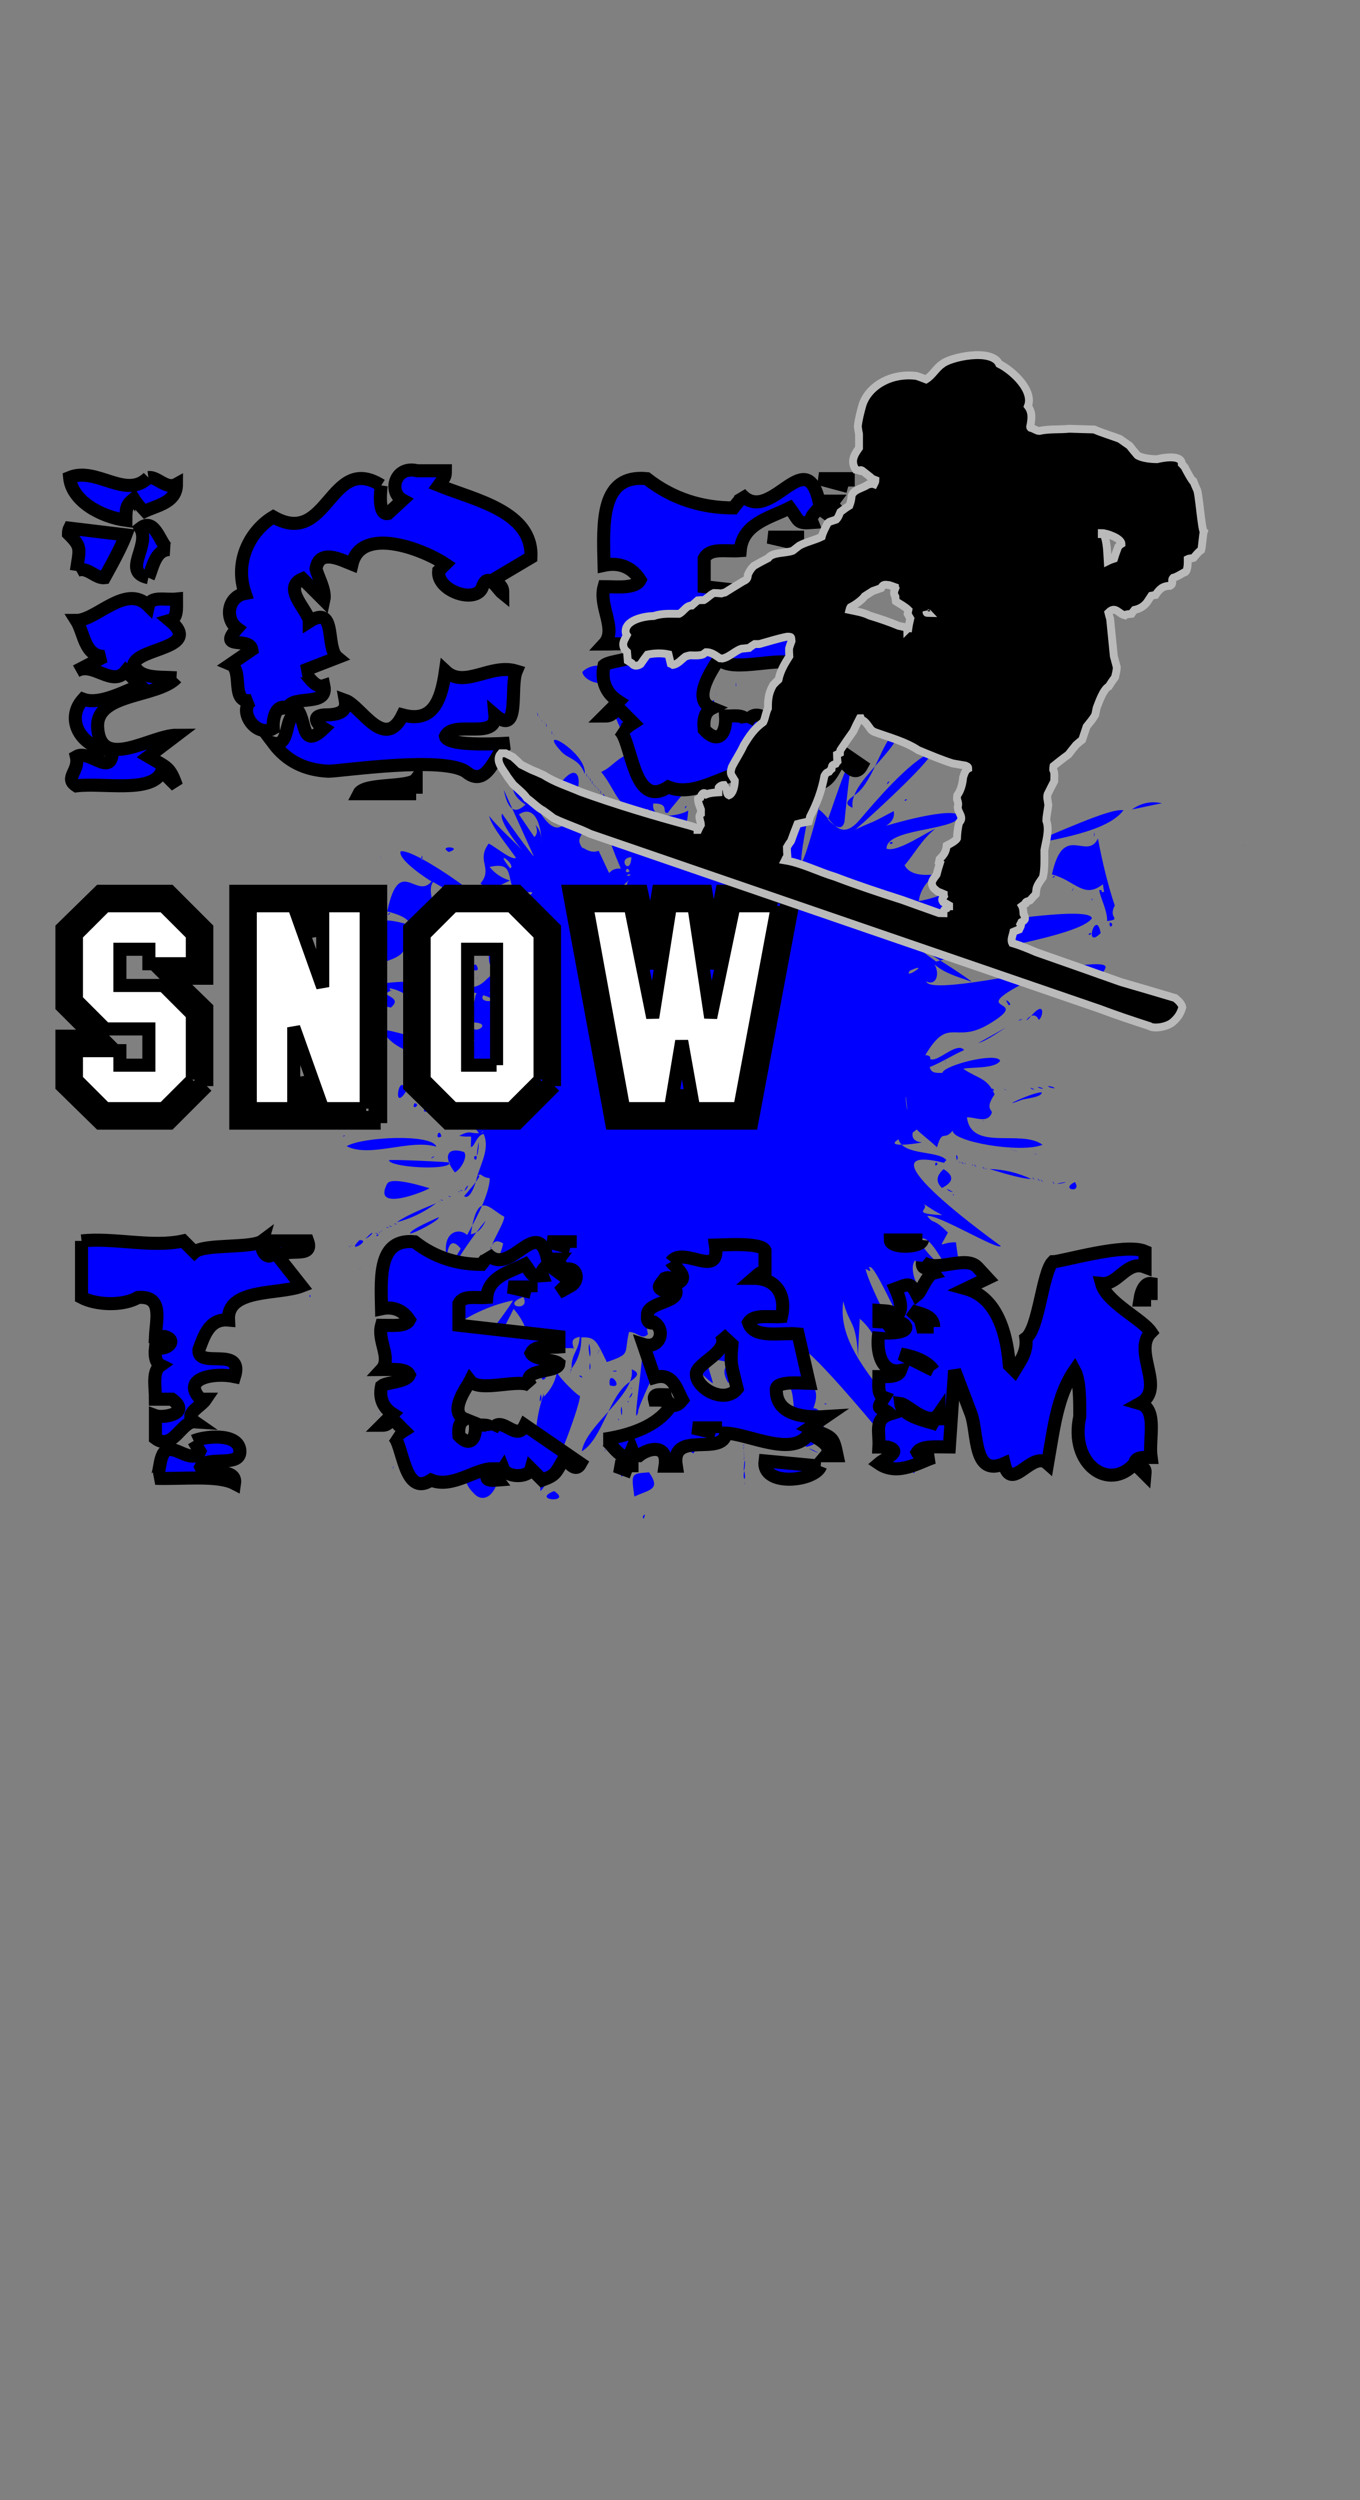 <svg xmlns="http://www.w3.org/2000/svg" width="173" height="318" x="0" y="0" id="svgcontent" viewBox="0 0 173 318" overflow="hidden"><rect x="0" y="0" width="173" height="318" fill="#808080" stroke="none"/><defs><path fill="#000000" stroke="#000000" d="M11.956,116.928Q45.506,116.128 79.029,117.025" id="svg_6"/><path fill="#000000" stroke="#000000" d="M24.43,171.767Q60.53,170.717 96.596,171.896" id="svg_5"/><path fill="#000000" stroke="#000000" d="M37.775,273.846Q92.175,273.396 146.588,273.9" id="svg_4"/><path id="svg_3" d="M-2164.351,2340.624A2234.535,2234.535 0 0 1 2304.72,2340.624A2234.535,2234.535 0 0 1 -2164.351,2340.624A2234.535,2234.535 0 0 1 2304.72,2340.624A2234.535,2234.535 0 0 1 -2164.351,2340.624" stroke="#000000" fill="#000000"/><path id="svg_2" d="M-2184.001,2302.074A2234.535,2234.535 0 0 1 2285.07,2302.074A2234.535,2234.535 0 0 1 -2184.001,2302.074A2234.535,2234.535 0 0 1 2285.07,2302.074A2234.535,2234.535 0 0 1 -2184.001,2302.074" stroke="#000000" fill="#000000"/><path id="svg_1" d="M-4713.364,4922.039A4755.55,4755.55 0 0 1 4797.735,4922.039A4755.55,4755.55 0 0 1 -4713.364,4922.039A4755.55,4755.55 0 0 1 4797.735,4922.039A4755.55,4755.55 0 0 1 -4713.364,4922.039" stroke="#000000" fill="#000000"/></defs><g mask="" style="pointer-events:all"><title style="pointer-events:inherit">Layer 1</title><g display="null" id="svg_27" transform="matrix(0.83 0 0 0.83 1.83 0)" fill-opacity="1"><path fill-rule="evenodd" clip-rule="evenodd" d="M45.291,198.423C45.186,198.604 45.261,198.55 45.242,198.84C45.36,198.58 45.499,198.713 45.291,198.423zM43,154.88C43.205,154.545 43.205,154.547 43,154.88M51.33,160.45C52.451,157.316 52.585,155.583 56.908,156.864C42.383,152.718 49.66,162.323 51.33,160.45M55.769,216.785C56.187,216.572 55.917,216.596 55.769,216.785M49.872,178.844C50.166,179.08 50.172,179.085 49.872,178.844M56.393,217.733C56.025,219.034 57.437,217.887 56.393,217.733M56.393,216.246C55.963,216.544 56.323,216.349 56.393,216.246M53.167,194.365C52.171,194.583 53.128,194.402 53.167,194.365M112.128,123.645C112.665,119.294 114.191,118.305 116.664,116.024C115.837,111.6 107.21,123.291 112.128,123.645M120.217,120.703C120.504,118.298 123.881,113.206 122.989,111.283C121.277,110.955 120.217,121.329 120.217,120.703M127.217,125.952C127.207,126.118 128.145,115.995 128.482,116.528C127.922,115.438 125.068,124.775 124.662,125.551C126.029,127.03 126.883,127.163 127.217,125.952M129.166,110.96C129.269,110.374 130.399,107.617 129.808,107.319C129.09,108.578 128.377,115.834 129.166,110.96M116.954,117.454C117.076,118.138 115.636,120.818 116.402,121.289C117.661,119.852 119.115,114.064 119.586,112.041C119.476,112.104 119.555,111.136 118.877,111.032C118.183,112.207 117.065,117.404 116.954,117.454M128.891,121.769C127.698,122.59 127.026,123.194 128.468,123.783C127.786,119.88 135.559,115.205 136.005,111.122C132.881,113.023 131.959,119.523 128.891,121.769M154.368,168.542C154.87,168.346 157.519,168.153 157.458,167.396C156.153,167.309 150.243,170.139 154.368,168.542M75.53,145.292C77.996,147.636 70.506,137.211 70.515,142.613C72.063,144.575 73.907,143.798 75.53,145.292M65.028,186.525C64.679,186.709 60.524,188.45 60.649,189.039C61.454,188.949 65.235,186.957 65.028,186.525M66.788,178.163C66.788,178.06 57.683,177.631 57.418,177.791C57.388,178.862 66.626,179.46 66.788,178.163M50.92,175.65C54.566,177.476 60.605,174.487 64.67,175.721C64.005,173.69 53.233,174.221 50.92,175.65M65.076,169.795C64.306,169.911 62.488,168.815 62.812,170.327C64.3,170.476 65.786,170.617 67.277,170.751C66.788,169.701 65.945,169.604 65.076,169.795M53.005,151.887C52.352,154.753 54.31,155.822 56.516,155.44C56.228,153.841 56.297,154.064 57.689,154.406C59.345,153.035 57.13,152.756 57.001,152.221C58.402,151.214 57.709,152.411 57.49,151.438C61.401,152.008 64.857,157.463 67.482,157.67C64.346,161.123 57.107,157.096 56.499,158.033C59.305,163.287 71.247,162.267 72.853,164.911C71.395,166.848 69.26,164.267 69.623,164.398C68.34,164.824 65.329,164.548 64.969,165.383C65.67,166.451 69.393,166.595 70.618,168.522C67.34,170.249 71.258,173.311 71.169,173.672C69.775,173.693 69.837,173.168 68.168,174.061C70.551,174.466 69.92,173.414 69.966,175.774C70.502,175.81 70.841,173.941 71.915,173.766C72.849,175.855 71.637,178.006 70.917,180.292C71.644,179.521 71.372,180.417 72.851,180.538C72.831,183.333 69.959,188.145 69.384,189.252C68.137,188.054 65.507,188.76 66.251,192.606C66.521,190.328 67.242,189.908 68.409,191.345C66.881,193.873 64.763,197.788 63.579,199.635C63.886,199.283 63.982,198.903 63.866,198.5C64.511,197.771 60.935,204.445 61.367,203.606C65.204,197.828 68.044,192.077 72.225,187.046C71.696,188.289 70.939,188.987 69.95,189.139C70.987,182.109 72.833,185.293 75.086,186.457C75.043,187.4 73.493,189.784 73.183,190.897C73.49,190.133 74.065,190.014 74.907,190.544C72.914,199.799 60.971,198.866 66.969,203.121C54.197,205.742 57,224.927 62.271,215.297C61.376,214.957 61.306,215.14 60.808,214.252C61.456,214.638 61.802,214.34 61.845,213.356C61.35,210.735 60.127,213.04 59.591,213.29C59.452,211.286 59.736,212.414 58.949,212.207C62.786,205.735 69.318,200.746 76.407,199.279C75.993,200.448 64.155,215.424 64.723,216.546C68.472,215.932 74.724,204.293 76.502,200.579C77.206,201.349 77.774,202.23 78.208,203.226C77.2,204.004 76.908,204.738 77.16,203.311C76.265,204.525 72.769,208.44 72.199,210.057C72.594,210.892 73.118,211.576 73.764,212.111C74.809,211.262 77.426,210.334 76.571,209.007C80.541,209.075 78.217,205.263 81.237,204.567C80.504,207.547 85.171,206.276 85.739,206.668C85.412,205.578 85.369,205.114 86.642,204.86C86.489,207.123 85.323,207.383 85.395,209.708C86.42,208.356 86.917,206.766 86.883,204.944C89.098,204.853 89.206,205.521 90.799,208.726C94.611,207.397 93.369,207.537 94.201,204.108C95.556,204.129 96.161,205.42 97.104,204.454C96.496,202.343 98.069,201.555 99.299,200.101C102.377,203.695 103.008,209.267 107.049,211.982C107.098,211.806 105.8,207.805 105.902,208.058C113.286,209.474 106.999,207.866 109.396,211.902C111.783,210.179 113.861,206.105 114.377,211.954C122.134,209.514 117.461,217.158 121.361,221.716C125.426,220.998 124.031,215.478 122.438,215.822C124.321,211.159 119.37,211.563 120.197,208.71C120.574,209.582 121.116,210.311 121.821,210.89C121.679,211.399 120.032,206.225 119.972,206.089C123.145,207.263 137.78,225.846 137.916,225.804C139.793,216.523 125.604,209.516 127.033,199.4C127.978,203.273 129.02,202.103 129.305,208.123C129.275,206.661 129.547,202.901 129.561,202.085C133.917,205.601 138.055,220.356 142.23,221.42C143.666,219.814 131.665,199.473 130.447,194.485C130.725,194.466 131.56,195.335 130.938,194.109C130.935,194.105 131.175,194.24 131.183,194.166C132.782,194.548 140.737,216.075 143.544,210.505C142.561,205.111 137.488,201.747 134.997,196.965C142.387,194.77 148.499,217.365 155.119,220.095C154.442,217.167 135.006,197.679 137.994,193.181C139.552,193.894 141.478,194.273 143.366,195.439C142.758,194.597 138.904,191.537 138.785,189.857C140.912,188.752 143.987,197.834 145.949,198.212C145.424,198.83 144.268,190.25 144.304,190.373C141.836,190.298 141.544,191.802 143.075,188.882C140.724,186.505 140.933,187.74 139.902,186.324C141.637,186.101 150.75,191.652 151.186,190.945C151.103,190.846 128.354,174.699 142.503,178.192C142.578,178.006 142.697,177.866 142.856,177.786C141.601,176.258 136.185,177.118 135.51,174.591C132.834,176.169 139.997,174.989 138.987,175.048C137.936,174.91 137.502,174.405 137.689,173.533C137.899,173.4 138.101,173.247 138.293,173.074C138.901,173.747 140.25,174.701 141.4,175.814C142.233,172.894 142.46,174.949 143.815,173.241C143.621,174.917 154.119,176.785 157.586,175.43C154.242,172.983 146.657,176.515 145.985,171.212C147.284,171.17 149.114,172.214 149.771,170.594C150.016,170.076 148.621,169.994 150.228,167.713C149.087,165.103 147.729,165.357 145.429,163.784C146.62,163.479 150.254,163.83 151.083,162.557C150.592,161.193 142.503,163.205 142.208,164.414C141.342,164.414 140.553,164.517 140.273,163.53C141.926,162.872 143.826,161.681 145.558,160.905C144.402,159.536 141.451,162.94 140.333,162.276C140.479,161.938 140.235,161.739 139.606,161.681C143.27,155.534 144.04,160.126 149.395,156.915C156.198,152.827 146.34,155.255 153.801,151.141C156.683,149.566 166.104,151.448 167.2,148.37C168.479,145.615 140.391,153.129 139.754,150.382C141.106,151.136 141.949,149.446 141.022,147.786C142.56,149.181 144.83,149.748 146.466,150.367C148.725,151.46 132.415,140.945 141.278,147.362C145.141,146.124 163.469,143.515 165.149,140.693C164.358,138.233 139.361,143.36 134.1,142.521C134.223,142.157 135.432,141.548 133.975,141.738C136.331,140.955 158.518,138.65 155.446,133.92C149.945,132.607 144.234,137.173 138.602,138.081C139.939,128.389 164.909,130.8 169.982,124.165C165.801,123.438 139.632,138.793 136.431,132.593C137.832,131.013 139.025,128.673 141.109,127.03C139.965,127.402 135.345,130.682 133.662,130.056C133.613,126.932 143.664,127.377 144.95,125.157C144.298,123.281 133.08,126.669 133.581,126.564C134.559,125.93 134.951,125.173 134.76,124.296C130.592,126.526 132.671,125.389 128.826,127.14C127.63,128.382 141.069,116.314 140.543,115.268C137.103,116.743 131.93,122.824 129.538,125.647C125.704,130.08 124.782,123.213 121.895,123.718C117.678,145.334 125.198,117.669 124.156,119.331C122.103,120.168 119.853,127.18 117.664,126.884C117.681,127.18 119.731,122.829 119.74,122.81C118.13,123.2 118.045,125.48 116.656,125.74C119.363,118.401 107.404,128.53 115.08,127.011C112.915,127.867 109.157,129.684 107.894,125.661C108.763,125.372 108.604,118.093 106.73,116.197C103.287,117.114 106.724,122.484 106.858,122.906C106.432,125.255 105.035,128.648 103.117,128.399C103.177,127.014 104.367,127.461 102.791,127.796C102.946,126.287 103.111,126.087 103.282,124.184C102.566,124.803 97.502,126.076 97.912,123.132C100.615,123.054 99.051,124.695 100.149,124.564C101.294,122.813 105.061,119.329 104.651,117.147C106.438,113.607 88.429,119.385 97.207,109.774C97.379,107.465 93.548,102.678 90.693,105.992C91.592,108.86 93.121,112.331 94.679,115.43C92.376,115.976 91.814,117.428 89.93,118.304C92.296,121.055 92.785,125.326 97.099,123.973C97.525,124.84 97.43,125.717 96.809,126.603C94.962,126.796 94.724,125.011 93.702,124.95C94.333,125.515 94.736,126.212 94.905,127.042C94.045,126.861 93.525,127.152 93.343,127.918C92.116,127.381 89.307,122.288 88.288,122.883C88.328,124.951 90.355,125.895 91.627,127.283C90.147,127.283 92.863,132.63 92.917,133.114C92.186,133.041 91.609,133.259 91.178,133.768C91.232,134.072 89.906,131.104 89.545,130.378C88.131,130.922 87.08,129.656 87.077,129.986C85.837,128.28 87.321,128.329 87.341,126.135C87.486,126.294 84.524,124.754 83.646,124.16C82.985,125.11 84.304,125.403 84.126,126.414C81.286,128.873 78.616,119.001 76.415,119.428C76.071,120.981 76.711,122.266 78.332,123.282C76.708,124.866 75.601,124.111 75.009,121.022C74.983,121.054 79.496,130.935 79.594,131.186C79.444,131.259 75.121,125.27 74.754,124.683C74.126,125.684 77.24,129.601 77.782,130.241C76.419,128.758 74.275,126.943 72.772,125.053C73.092,126.683 75.958,130.051 76.87,131.461C76.239,131.923 73.485,129.574 72.686,129.274C70.719,131.974 73.416,133.015 71.433,135.38C72.908,136.742 74.629,135.516 75.955,134.932C74.702,134.567 73.661,133.875 72.834,132.853C76.955,131.918 75.138,134.932 77.02,137.103C77.478,135.94 76.815,136.499 77.835,137.851C82.485,135.451 75.016,137.547 74.961,137.561C76.187,137.373 77.148,137.72 77.838,138.603C77.786,138.578 76.461,138.517 76.438,138.503C77.782,139.844 77.929,139.373 78.327,139.549C79.781,141.707 74.56,148.3 73.141,149.376C71.597,150.667 71.452,151.65 67.607,151.281C67.957,151.441 68.249,151.397 68.479,151.143C67.425,150.67 65.054,151.213 64.159,150.668C64.503,150.684 64.191,151.383 64.239,151.704C65.045,152.337 68.727,151.587 70.879,152.212C70.393,152.529 70.807,154.226 69.675,153.98C70.033,152.602 67.825,153.445 69.976,152.813C67.78,149.657 54.852,149.943 53.005,151.887M71.56,173.611C72.006,173.002 71.821,173.546 71.56,173.611M139.297,184.458C141.842,186.085 141.029,185.524 142.205,186.218C136.997,185.926 140.516,185.377 139.297,184.458M139.354,162.363C139.36,162.523 139.28,162.618 139.354,162.363M137.25,148.738C140.678,147.233 136.091,150.307 137.25,148.738M136.63,168.062C136.438,168.078 137.198,172.633 136.63,168.062M119.687,209.645C119.896,214.678 119.38,209.69 119.687,209.645M107.217,195.844C107.11,195.797 106.872,195.542 107.217,195.844M95.063,127.626C95.298,129.311 93.745,129.346 95.063,127.626M94.565,131.351C94.429,134.415 92.254,131.475 94.565,131.351M94.264,133.571C93.179,134.028 94.006,132.398 94.264,133.571M93.83,134.159C94.366,133.688 94.779,134.34 93.83,134.159M92.691,129.269C91.418,127.262 93.793,128.314 92.691,129.269M91.108,136.682C92.477,135.216 90.98,138.163 94.377,134.654C93.838,135.16 93.742,135.68 94.087,136.22C94.203,135.997 94.351,135.875 94.536,135.858C92.694,139.455 91.716,136.506 91.108,136.682M78.462,123.474C78.462,123.479 78.462,123.497 78.462,123.474M77.331,124.803C79.82,123.141 80.874,126.763 80.759,129.313C80.845,128.076 80.544,127.101 79.861,126.397C80.211,127.22 80.154,127.846 79.693,128.279C78.905,127.119 78.118,125.963 77.331,124.803M75.972,133.055C73.27,129.698 77.078,132.678 75.972,133.055M70.324,162.358C70.282,162.349 73.435,160.711 70.324,162.358M71.094,162.469C72.287,162.234 72.767,162.654 71.094,162.469M73.923,152.791C74.003,152.761 74.125,153.099 73.923,152.791M74.971,153.675C74.152,153.106 75.002,153.328 74.971,153.675M76.383,151.629C76.317,151.024 76.835,151.729 76.383,151.629M76.448,151.2C76.499,151.2 76.476,151.232 76.448,151.2M78.008,198.749C79.225,201.18 74.327,200.113 78.008,198.749M73.21,150.984C74.116,149.202 76.664,147.768 77.149,150.496C75.982,150.618 72.898,151.554 73.21,150.984M72.608,152.233C77.38,150.262 73.179,151.781 72.608,152.233M71.878,152.506C75.278,153.534 70.864,153.889 71.878,152.506M70.714,154.06C70.668,154.167 70.595,154.215 70.714,154.06M70.248,156.673C73.847,156.76 69.614,159.132 70.248,156.673M67.587,158.671C68.482,159.116 68.499,156.448 70.535,159.576C68.615,159.482 69.005,160.938 69.95,162.272C69.558,162.154 61.526,160.349 67.587,158.671M58.087,224.674C58.022,224.833 58.035,224.806 58.035,225.087C58.101,224.935 58.087,224.953 58.087,224.674zM50.315,174.157C50.946,174.057 50.574,173.866 50.315,174.157M55.854,206.101C55.778,206.286 55.795,206.445 55.845,206.778C55.917,206.586 55.897,206.431 55.854,206.101zM56.102,207.667C56.167,207.498 56.164,207.43 56.132,207.122C56.07,207.289 56.07,207.36 56.102,207.667zM56.317,208.299C56.383,208.14 56.37,208.164 56.37,207.88C56.3,208.041 56.317,208.016 56.317,208.299zM56.995,210.318C56.942,210.426 56.908,210.906 56.995,210.318M52.304,171.053C51.841,168.505 50.483,172.722 52.304,171.053M59.189,219.721C59.615,219.505 59.337,219.535 59.189,219.721M59.36,219.282C59.467,219.053 59.401,218.779 59.36,219.282M55.46,189.437C56.147,189.289 55.613,188.903 55.46,189.437M62.974,223.396C64.851,222.522 62.624,222.002 61.1,223.518C61.549,226.296 62.293,223.636 62.974,223.396M62.259,226.378C62.372,226.149 62.299,225.879 62.259,226.378M63.469,225.051C59.603,226.055 66.622,226.871 63.469,225.051M62.442,225.258C62.546,225.033 62.471,224.764 62.442,225.258M62.122,218.031C61.566,218.129 61.773,218.457 62.122,218.031M60.663,206.588C60.768,206.337 60.693,206.119 60.663,206.588M63.631,182.078C63.35,182.037 57.791,180.172 57.13,181.396C54.734,185.921 63.105,182.491 63.631,182.078M62.768,216.148C63.182,215.925 62.898,215.965 62.768,216.148M63.04,214.877C62.349,215.325 62.719,215.63 63.04,214.877M58.336,185.197C57.371,184.997 58.825,185.302 58.336,185.197M64.666,219.939C65.187,220.862 65.003,220.534 64.666,219.939M53.21,140.212C51.71,138.923 52.932,140.51 53.21,140.212M66.851,224.752C66.411,224.855 66.661,225.548 66.851,224.752M56.036,147.596C61.419,146.108 59.258,144.908 59.876,142.749C60.973,142.594 63.883,142.798 64.491,142.742C59.319,141.809 52.103,137.553 56.036,147.596M66.959,222.435C66.817,222.871 67.164,222.639 66.959,222.435M59.992,167.305C59.083,163.762 57.82,170.657 59.992,167.305M68.846,224.611C68.249,224.871 68.484,225.312 68.846,224.611M64.173,198.167C64.279,197.938 64.202,197.67 64.173,198.167M72.132,222.984C70.632,223.3 67.416,225.865 70.328,228.758C73.057,231.902 76.289,224.7 72.132,222.984M65.363,195.221C65.227,194.358 67.772,192.975 64.401,193.664C64.352,196.325 64.375,196.132 65.363,195.221M61.33,169.049C60.7,170.301 62.465,169.279 61.33,169.049M57.226,140.196C57.837,140.052 57.483,139.652 57.226,140.196M62.554,140.979C62.568,142.695 61.398,144.031 64.946,141.162C64.999,141.557 65.062,141.949 65.132,142.341C64.399,142.49 65.129,141.961 64.385,142.087C64.842,143.571 64.99,148.649 66.674,149.043C67.347,147.972 67.378,148.213 68.293,147.358C67.807,145.322 62.413,137.521 64.169,135.155C67.807,137.225 71.383,139.422 74.899,141.752C75.349,139.718 61.184,129.813 59.187,130.474C58.767,131.82 63.712,134.987 63.933,135.064C61.607,137.969 58.978,130.924 57.142,139.668C61.833,140.882 58.914,141.621 62.554,140.979M56.164,131.229C56.088,131.372 56.073,131.791 56.164,131.229M65.991,193.197C66.616,192.48 66.079,192.508 65.991,193.197M64.395,177.193C63.764,177.304 63.738,177.789 64.395,177.193M61.634,162.78C62.128,165.685 63.939,160.671 61.634,162.78M61.33,157.846C60.953,158.01 60.739,158.103 61.33,157.846M68.278,194.212C67.993,194.382 67.769,194.52 68.278,194.212M65.446,174.139C65.079,172.563 64.298,174.907 65.446,174.139M69.689,197.162C69.868,198.05 71.898,193.127 69.689,197.162M68.904,176.528C66.131,175.643 65.757,177.444 67.505,179.657C68.476,179.183 69.535,177.167 68.904,176.528M71.108,194.168C70.745,193.087 68.598,193.704 70.189,195.844C72.205,194.832 73.057,193.486 72.743,191.807C62.943,202.382 72.39,193.364 71.108,194.168M66.167,167.511C66.556,166.682 65.914,168.878 66.167,167.511M61.975,145.555C62.375,146.146 62.494,146.321 61.975,145.555M62.914,146.984C62.534,145.334 61.512,147.842 62.914,146.984M60.038,132.591C60.29,133.102 60.026,132.567 60.038,132.591M63.049,148.576C62.465,148.972 63.148,149.289 63.049,148.576M64.917,160.342L64.952,160.602C65.068,160.373 65.125,160.46 64.917,160.342zM62.623,143.667C61.472,143.501 63.556,144.95 62.623,143.667M64.599,148.661C63.926,144.737 61.929,151.413 64.599,148.661M71.065,196.878C71.864,196.721 70.922,195.945 71.065,196.878M68.91,183.279C69.875,184.069 70.796,181.061 70.919,180.295C72.361,179.343 68.87,183.41 68.91,183.279M69.183,182.008C68.533,183.525 70.218,180.768 69.183,182.008M63.449,143.632C63.221,143.443 63.116,143.895 63.449,143.632M69.396,171.435C67.184,172.183 68.543,171.893 69.396,171.435M62.406,131.834C62.731,131.404 62.285,130.574 62.406,131.834M74.235,207.16C76.286,207.062 73.897,204.914 74.235,207.16M75.281,205.589C74.852,203.358 73.415,207.315 75.281,205.589M69.717,175.686C69.654,175.808 69.623,176.251 69.717,175.686M70.436,177.296C70.688,178.553 71.25,176.567 70.436,177.296M72.932,191.495C73.196,191.134 73.025,190.732 72.932,191.495M71.143,174.99C70.473,178.939 71.31,176.229 71.143,174.99M68.728,162.795C69.092,162.745 68.374,163.268 68.728,162.795M77.311,211.654C77.285,212.154 77.255,212.714 77.311,211.654M65.882,138.808C66.457,138.269 65.8,138.384 65.882,138.808M68.527,147.308C69.329,148.148 69.078,145.951 68.527,147.308M79.922,216.922C79.87,217.032 79.833,217.498 79.922,216.922M82.713,228.495C79.033,229.942 85.656,230.394 82.713,228.495M66.581,130.565C69.021,129.759 64.699,129.48 66.581,130.565M70.126,151.436C70.172,151.514 69.336,149.967 70.126,151.436M80.524,214.77C80.861,214.484 80.825,214.275 80.703,213.651C80.551,213.954 80.501,214.326 80.524,214.77zM70.728,147.801C68.58,148.232 71.986,149.615 70.728,147.801M70.969,150.046C70.873,149.306 70.899,149.943 70.969,150.046M80.728,210.81C80.95,212.608 82.412,209.715 80.728,210.81M81.546,206.994C80.785,208.061 81.74,206.415 81.546,206.994M72.721,146.171C72.542,151.72 76.647,142.68 72.721,146.171M72.6,137.961C70.989,137.136 72.06,138.541 72.6,137.961M85.158,210.435C85.27,210.21 85.195,209.936 85.158,210.435M86.658,213.903C86.434,213.968 83.733,211.401 83.148,210.309C82.873,211.746 82.203,212.991 81.135,214.039C81.112,213.849 81.112,213.656 81.141,213.466C78.84,220.675 80.483,223.008 80.632,228.507C82.901,226.146 86.979,214.369 86.658,213.903M85.238,210.147C85.494,209.793 85.336,209.39 85.238,210.147M86.368,212.078C86.576,211.738 86.576,211.743 86.368,212.078M73.273,128.775C73.52,129.288 73.259,128.751 73.273,128.775M87.051,211.122C86.837,210.539 86.15,210.839 87.051,211.122M73.427,129.014C73.676,129.539 73.415,128.985 73.427,129.014M88.158,209.952C88.329,209.645 88.317,209.401 88.224,208.858C88.116,209.12 88.129,209.596 88.158,209.952zM90.549,222.018C90.48,222.171 90.496,222.149 90.496,222.428C90.561,222.271 90.549,222.292 90.549,222.018zM88.192,207.918C88.388,207.449 88.249,206.624 88.113,205.909C87.905,206.375 88.05,207.188 88.192,207.918zM89.573,206.958C90.049,205.96 88.905,208.7 89.573,206.958M91.838,219.721C92.237,222.176 93.642,217.813 91.838,219.721M91.249,212.285C93.775,213.073 90.856,209.416 91.249,212.285M92.538,217.416L92.581,217.679C92.688,217.44 92.741,217.536 92.538,217.416zM92.313,210.037C90.935,210.051 92.359,210.36 92.313,210.037M97.269,225.619C94.551,225.833 94.508,225.675 95.02,229.326C97.485,228.217 99.079,228.264 97.269,225.619M93.066,215.551C92.898,215.9 92.935,216.327 93.05,216.906C93.189,216.577 93.147,216.038 93.066,215.551zM96.641,232.097C96.076,232.213 96.392,233.374 96.641,232.097M94.039,214.945C94.142,214.707 94.207,214.805 94,214.686L94.039,214.945zM94.579,213.889C95.199,212.398 93.554,215.114 94.579,213.889M93.986,210.902C93.977,210.906 93.347,211.178 93.986,210.902M94.415,212.841C94.934,212.494 94.531,212.609 94.415,212.841M82.276,122.185C79.922,124.815 82.89,122.252 81.5,123.966C87.587,126.862 88.4,111.677 82.276,122.185M97.03,220.405C97.354,220.335 97.229,220.532 97.337,220.073C96.98,220.262 97.142,220.038 97.03,220.405zM99.668,213.916C96.987,214.805 101.049,215.916 99.668,213.916M98.504,209.565C98.802,209.8 98.805,209.802 98.504,209.565M85.627,123.929C87.005,124.416 86.17,122.443 85.627,123.929M103.73,215.646C103.696,215.872 103.895,216.734 103.73,215.646M104.682,217.201C104.483,217.532 104.48,217.538 104.682,217.201M90.899,104.202C93.265,102.549 89.049,100.891 87.039,102.973C87.234,104.284 90.039,105.332 90.899,104.202M106.655,209.502C106.605,209.612 106.576,210.084 106.655,209.502M113.027,219.796C115.31,221.976 113.489,217.049 113.027,219.796M111.858,222.135C111.762,222.201 111.52,222.593 111.858,222.135M111.867,221.718C111.748,221.817 111.765,221.803 111.64,222.042C111.768,221.948 111.742,221.957 111.867,221.718zM111.751,220.956C111.728,221.542 111.751,220.923 111.751,220.956M111.881,222.435C111.768,222.506 111.546,222.872 111.881,222.435M111.646,220.905C111.768,220.804 111.751,220.823 111.881,220.584C111.751,220.682 111.771,220.665 111.646,220.905zM111.876,225.417C111.507,226.609 112.217,227.38 111.876,225.417M111.887,221.301C111.76,221.395 111.782,221.383 111.652,221.629C111.782,221.524 111.762,221.54 111.887,221.301zM111.801,227.515C111.999,227.377 112.043,227.117 111.801,227.515M111.962,227.023C111.867,227.085 111.623,227.464 111.962,227.023M111.771,225.373C112.112,225.042 111.939,222.053 111.771,225.373M111.481,210.599C111.452,211.202 111.481,210.557 111.481,210.599M111.447,214.421C111.652,214.273 111.691,214.027 111.447,214.421M111.421,214.127C111.543,214.024 111.53,214.039 111.655,213.801C111.53,213.902 111.549,213.889 111.421,214.127zM111.424,212.991C111.552,212.892 111.533,212.908 111.662,212.664C111.533,212.763 111.552,212.747 111.424,212.991zM111.742,220.239C111.765,220.74 111.682,214.753 111.662,214.517C110.807,215.166 111.523,219.801 111.742,220.239M111.612,210.942C111.485,211.035 111.504,211.024 111.377,211.263C111.507,211.166 111.487,211.179 111.612,210.942zM111.742,223.225C111.939,223.099 111.995,222.825 111.742,223.225M111.957,223.324C111.831,223.42 111.855,223.404 111.725,223.647C111.853,223.552 111.835,223.559 111.957,223.324zM111.447,212.573C111.632,212.439 111.696,212.153 111.447,212.573M111.597,211.359C111.493,211.427 111.268,211.802 111.597,211.359M111.54,211.903C111.487,212.027 111.675,212.526 111.54,211.903M111.719,222.93C111.924,222.771 111.953,222.544 111.719,222.93M55.761,189.107C55.593,188.975 55.619,188.999 55.301,188.938C55.465,189.07 55.448,189.048 55.761,189.107zM52.88,190.044C50.589,192.347 54.928,189.969 52.88,190.044M53.789,189.848C55.028,189.24 55.405,188.12 53.789,189.848M51.835,190.933C51.719,190.83 51.194,190.696 51.835,190.933M56.965,188.202C56.331,188.476 56.995,188.188 56.965,188.202M69.041,182.17C68.362,182.414 69.081,182.159 69.041,182.17M68.285,182.36C68.447,182.487 68.427,182.468 68.742,182.522C68.575,182.395 68.598,182.411 68.285,182.36zM67.978,182.543C68.209,182.744 68.549,182.686 67.978,182.543M55.761,188.757C55.973,188.959 56.317,188.912 55.761,188.757M51.23,190.954C51.466,191.16 51.776,191.097 51.23,190.954M56.661,188.387C56.013,188.636 56.703,188.369 56.661,188.387M56.056,188.58C56.323,188.783 56.581,188.711 56.056,188.58M56.959,188.035C57.124,188.16 57.104,188.131 57.418,188.186C57.256,188.075 57.275,188.089 56.959,188.035zM58.171,187.48C58.339,187.604 58.313,187.586 58.628,187.647C58.462,187.517 58.492,187.536 58.171,187.48zM57.411,187.845C57.586,187.97 57.556,187.951 57.874,188.008C57.704,187.879 57.728,187.902 57.411,187.845zM67.231,183.082C66.582,183.344 67.257,183.073 67.231,183.082M64.666,184.365C63.949,184.693 60.25,186.083 58.624,187.292C60.791,186.737 62.807,185.764 64.666,184.365M58.171,187.651C57.536,187.913 58.194,187.641 58.171,187.651M66.47,183.274C66.635,183.399 66.613,183.384 66.93,183.433C66.765,183.309 66.788,183.331 66.47,183.274zM65.267,184.174C65.145,184.064 64.633,183.935 65.267,184.174M65.261,183.825C65.429,183.943 65.403,183.935 65.717,183.996C65.551,183.863 65.581,183.884 65.261,183.825zM67.828,182.721C67.109,183.028 67.059,183.052 67.828,182.721M149.014,179.245C148.916,178.912 148.627,178.761 149.014,179.245M145.461,178.428C145.384,178.217 145.395,178.246 145.164,178C145.236,178.208 145.23,178.178 145.461,178.428zM145.004,178.288C144.909,177.986 144.596,177.791 145.004,178.288M163.511,182.292C164.139,182.458 163.492,182.289 163.511,182.292M145.798,178.478C145.702,178.14 145.429,178.004 145.798,178.478M147.408,178.86C147.335,178.651 147.343,178.677 147.112,178.431C147.184,178.642 147.173,178.605 147.408,178.86zM146.014,178.422C146.75,178.651 146.812,178.668 146.014,178.422M146.942,178.717C146.84,178.372 146.568,178.246 146.942,178.717M156.324,180.808C156.245,180.602 156.262,180.63 156.031,180.375C156.107,180.586 156.088,180.557 156.324,180.808zM158.022,181.052C158.669,181.26 157.965,181.035 158.022,181.052M157.676,181.003C158.321,181.188 157.644,180.993 157.676,181.003M149.438,179.139C150.188,179.333 153.929,180.602 155.852,180.675C153.799,179.711 151.659,179.2 149.438,179.139M156.833,180.569C156.906,180.784 156.9,180.752 157.126,181.005C157.053,180.787 157.062,180.824 156.833,180.569zM158.359,181.096C159.019,181.328 158.318,181.08 158.359,181.096M163.168,182.241C163.844,182.477 163.137,182.231 163.168,182.241M157.293,180.723C157.372,180.918 157.366,180.895 157.594,181.143C157.522,180.932 157.53,180.974 157.293,180.723zM156.411,180.667C157.073,180.881 156.379,180.656 156.411,180.667M159.118,181.045C159.189,181.261 159.181,181.221 159.408,181.483C159.34,181.263 159.34,181.295 159.118,181.045zM148.681,179.195C148.595,178.987 148.612,179.012 148.384,178.757C148.459,178.975 148.442,178.942 148.681,179.195zM158.695,181.146C159.329,181.331 158.663,181.136 158.695,181.146M162.535,181.134C160.14,182.309 163.709,182.936 162.535,181.134M159.835,181.378C160.265,181.53 162.502,180.777 159.835,181.378M82.682,112.437C82.629,112.61 82.688,113.192 82.682,112.437M82.384,112.012C82.335,112.23 82.342,112.195 82.398,112.561C82.438,112.336 82.438,112.366 82.384,112.012zM83.906,115.26C84.914,116.296 86.666,116.364 87.407,118.616C87.832,115.351 79.674,110.733 83.906,115.26M88.261,119.749C88.311,119.521 88.3,119.556 88.248,119.196C88.192,119.413 88.201,119.386 88.261,119.749zM87.712,119.041C87.758,118.818 87.755,118.856 87.702,118.495C87.653,118.715 87.656,118.675 87.712,119.041zM81.535,110.882C81.486,111.101 81.495,111.066 81.549,111.427C81.599,111.209 81.592,111.234 81.535,110.882zM88.559,120.171C88.615,119.951 88.595,119.986 88.539,119.627C88.496,119.84 88.504,119.817 88.559,120.171zM87.961,119.311C88.044,119.008 87.891,118.649 87.961,119.311M88.803,120.44C88.896,120.121 88.743,119.791 88.803,120.44M91.189,123.34C91.276,122.656 88.879,119.899 91.189,123.34M79.943,108.953C79.907,109.096 79.959,109.732 79.943,108.953M91.475,123.218C92.466,124.407 93.001,124.641 91.475,123.218M92.866,125.049C92.805,125.232 92.881,125.753 92.866,125.049M80.997,110.73C80.838,110.4 80.373,109.875 80.997,110.73M81.294,110.611C81.239,110.784 81.294,111.356 81.294,110.611M80.495,109.643C80.438,109.823 80.495,110.405 80.495,109.643M80.197,109.218C80.143,109.431 80.151,109.404 80.206,109.762C80.256,109.542 80.253,109.572 80.197,109.218zM92.581,125.169C92.668,124.836 92.515,124.507 92.581,125.169M89.544,121.235C89.646,120.952 89.495,120.585 89.544,121.235M89.041,120.71C89.16,120.382 89.012,120.068 89.041,120.71M89.845,121.669C89.901,121.451 89.888,121.479 89.839,121.123C89.779,121.347 89.794,121.306 89.845,121.669zM89.302,120.975C89.385,120.639 89.243,120.347 89.302,120.975M117.162,223.532C114.362,224.803 117.244,227.734 118.355,226.486C119.146,224.414 118.749,223.425 117.162,223.532M98.18,109.851C98.115,110.024 98.13,110.086 98.153,110.395C98.216,110.228 98.214,110.163 98.18,109.851zM116.593,214.737C115.193,214.298 116.416,215.194 116.593,214.737M118.362,219.909C114.931,220.429 121.151,223.366 118.362,219.909M102.774,123.891C103.356,123.349 102.708,123.448 102.774,123.891M102.012,113.11C105.21,113.292 107.084,111.11 107.24,107.305C106.46,107.389 106.681,109.207 106.405,109.502C103.069,106.245 100.398,109.629 102.012,113.11M103.145,115.039C103.256,115.702 106.104,115.606 103.145,115.039M122.387,222.184C120.209,221.336 124.949,223.507 122.387,222.184M107.196,115.953C108.493,117.362 106.325,111.045 107.196,115.953M124.1,215.077C124.327,215.372 124.84,215.079 124.1,215.077M109.461,119.812C109.493,119.798 109.331,120.834 109.461,119.812M107.196,107.041C107.445,107.572 107.184,107.015 107.196,107.041M107.269,106.759C107.524,107.259 107.26,106.74 107.269,106.759M107.55,106.295C107.488,106.426 107.485,106.858 107.55,106.295M107.604,105.882C107.547,105.997 107.517,106.449 107.604,105.882M107.845,105.156C107.792,105.266 107.76,105.737 107.845,105.156M110.592,104.584C110.498,105.437 110.711,105.355 110.592,104.584M120.617,121.551C120.828,121.209 120.82,121.219 120.617,121.551M102.838,213.021C102.534,215.424 99.103,220.469 99.978,222.405C101.744,222.687 102.838,212.463 102.838,213.021M95.613,216.348C95.264,216.181 99.393,207.601 99.38,207.631C98.147,204.04 97.003,207.639 96.082,207.23C96.758,206.293 94.482,219.857 95.613,216.348M97.909,207.258C98.527,208.021 97.621,208.457 97.909,207.258M93.798,222.654C93.693,223.232 92.532,225.987 93.124,226.285C93.847,225.035 94.641,217.785 93.798,222.654M106.658,212.477C105.32,214.767 104.06,218.891 103.389,221.686C103.505,221.627 103.409,222.585 104.089,222.703C104.909,221.353 107.699,213.166 106.658,212.477M94.174,211.851C95.353,211.016 96.071,210.461 94.617,209.837C95.216,213.752 87.599,218.328 86.958,222.408C90.106,220.539 91.071,214.04 94.174,211.851M142.768,162.942C142.487,161.845 142.661,162.764 142.768,162.942M159.468,166.78C159.187,166.534 158.935,166.492 158.371,166.417C158.642,166.677 158.903,166.717 159.468,166.78zM156.804,166.538C157.045,166.764 157.162,166.766 157.673,166.869C157.426,166.646 157.314,166.639 156.804,166.538zM156.324,167.009C156.097,166.787 156.134,166.825 155.674,166.686C155.901,166.904 155.866,166.864 156.324,167.009zM152.07,167.12C151.885,166.906 151.222,166.684 152.07,167.12M141.455,187.32C141.402,187.431 141.371,187.895 141.455,187.32M142.41,179.157C141.277,180.17 141.194,181.132 142.16,182.044C143.964,181.132 144.046,180.17 142.41,179.157M141.144,178.611C141.953,178.435 140.988,177.688 141.144,178.611M135.472,142.108C135.625,141.954 135.625,142.284 135.79,141.909C135.588,141.811 135.51,142.066 135.472,142.108zM135.784,141.1C134.931,141.48 135.929,142.05 135.784,141.1M134.148,129.288C135.05,129.459 134.36,128.613 134.148,129.288M153.645,176.441C150.689,175.39 154.068,176.551 153.645,176.441M156.732,176.97C156.567,176.788 155.849,176.542 156.732,176.97M134.042,124.179C134.25,123.837 134.25,123.837 134.042,124.179M143.993,183.152C143.748,182.731 143.838,183.34 143.993,183.152M133.77,120.187C134.514,119.472 133.677,119.728 133.77,120.187M144.439,177.791C144.819,177.325 144.097,176.296 144.439,177.791M135.003,119.795C135.202,119.461 135.211,119.444 135.003,119.795M136.421,122.742C137.105,122.593 136.587,122.208 136.421,122.742M143.829,182.665C142.347,181.727 143.052,182.62 143.829,182.665M148.346,171.855C148.737,171.649 148.502,171.654 148.346,171.855M149.058,171.843C149.124,171.843 148.218,172.034 149.058,171.843M145.593,147.041C146.664,147.133 145.795,145.923 145.593,147.041M151.979,157.464C150.567,158.251 149.153,159.037 147.743,159.824C148.81,159.62 151.533,157.715 151.979,157.464M149.797,166.824C149.897,167.54 150.456,166.885 149.797,166.824M148.968,147.425C148.821,147.212 148.905,147.28 148.737,147.468L148.968,147.425zM151.678,153.338C152.078,153.138 151.833,153.148 151.678,153.338M149.609,140.263C149.993,140.071 149.765,140.071 149.609,140.263M152.373,154.004C153.315,154.212 151.271,152.32 152.373,154.004M154.487,156.134C153.28,156.488 154.239,156.442 154.487,156.134M152.111,140.426C153.193,140.507 152.304,139.324 152.111,140.426M157,156.291C157.693,155.806 158.005,153.235 155.932,155.565C154.019,157.817 156.042,154.196 157,156.291M159.104,134.525C159.702,134.373 159.366,133.985 159.104,134.525M168.644,138.765C167.735,136.11 166.702,132.038 166.069,128.495C164.333,132.028 160.777,125.863 159.019,133.997C162.578,134.918 163.89,137.849 166.828,135.493C166.875,135.887 166.938,136.278 167.014,136.667C166.273,136.86 167.006,136.267 166.267,136.417C166.489,137.788 167.474,139.352 167.486,141.157C169.86,140.77 167.526,140.819 168.644,138.765M158.038,125.562C157.983,125.673 157.942,126.148 158.038,125.562M162.037,136.618C162.271,136.442 162.578,135.448 162.037,136.618M164.625,143.241C165.311,143.346 164.938,142.601 164.625,143.241M166.482,142.992C165.801,139.098 163.802,145.707 166.482,142.992M165.283,137.703C164.747,138.071 165.196,137.996 165.283,137.703M165.433,128.216C165.639,127.939 165.52,127.046 165.433,128.216M167.869,141.351C167.689,142.659 168.815,141.539 167.869,141.351M165.517,127.257C165.768,127.769 165.506,127.232 165.517,127.257M168.102,133.067C167.828,132.956 167.51,132.823 168.102,133.067M175.86,123.094C174.227,122.723 172.696,123.038 171.279,124.039C172.311,123.851 174.838,123.277 175.86,123.094M188.7,129.487C188.254,129.778 188.627,129.581 188.7,129.487M82.957,209.322C83.02,211.591 83.409,209.645 82.957,209.322" id="svg_28" fill="#0000FF"/></g><g stroke-width="2" display="null" shapeVal="0" shapeId="0" lineHeight="1" font-style="normal" font-weight="normal" text-anchor="start" stroke="0" fill="0000ff" font-family="After Shok" font-size="48.11" text="TEAM" type="text" id="svg_25" transform="matrix(0.83, 0, 0, 0.83, 1.83, 0)" style="pointer-events:inherit"><path d="M10.289,190.158C15.353,189.625 21.084,191.224 25.882,190.158C25.882,190.158 27.614,191.89 27.614,191.89C29.08,190.557 36.41,191.357 38.009,190.158C37.476,192.023 39.342,193.489 39.742,191.624C39.742,191.624 39.742,190.158 39.742,190.158C39.742,190.158 44.94,190.158 44.94,190.158C46.006,193.09 41.474,190.957 40.542,192.69C40.542,192.69 44.007,197.088 44.007,197.088C40.542,198.42 32.545,197.354 32.812,202.285C29.88,202.019 29.08,204.684 28.281,206.816C28.014,209.882 35.211,206.15 33.745,210.948C30.546,210.282 25.482,211.214 28.547,214.413C28.547,214.413 29.347,214.413 29.347,214.413C28.547,215.612 25.882,216.679 27.614,217.878C25.615,217.745 24.282,222.409 21.617,220.41C21.617,220.41 21.617,216.945 21.617,216.945C22.683,217.345 27.214,216.679 24.149,214.413C24.149,214.413 21.617,214.413 21.617,214.413C21.617,212.414 21.084,210.148 22.417,209.215C21.617,208.816 21.484,207.749 21.617,206.55C23.616,206.95 24.949,205.351 23.083,204.817C23.083,204.817 21.617,204.817 21.617,204.817C21.75,202.019 22.817,198.554 18.952,198.82C16.686,200.153 12.555,200.02 10.289,198.82C10.289,198.82 10.289,190.158 10.289,190.158C10.289,190.158 10.289,190.158 10.289,190.158M27.481,220.81C28.947,220.144 34.145,219.477 34.544,222.143C34.944,225.075 29.48,222.942 28.547,224.808C29.214,226.274 34.145,224.675 33.745,227.34C31.213,226.008 25.882,226.674 21.617,226.541C22.55,226.141 21.884,221.743 24.149,222.143C25.349,222.276 27.614,224.142 28.414,222.409C28.414,222.409 27.481,220.81 27.481,220.81M85.187,191.224C85.187,191.224 81.722,190.291 81.722,190.291C81.722,190.291 85.187,190.291 85.187,190.291C85.187,190.291 85.187,191.224 85.187,191.224C85.187,191.224 85.187,191.224 85.187,191.224M79.19,198.021C79.19,198.021 75.725,197.221 75.725,197.221C75.725,197.221 79.19,197.221 79.19,197.221C79.19,197.221 79.19,198.021 79.19,198.021C79.19,198.021 79.19,198.021 79.19,198.021M73.193,219.211C74.526,216.412 76.925,221.21 78.257,218.411C78.257,218.411 86.787,224.275 86.787,224.275C85.987,225.741 85.054,224.142 84.254,223.475C82.922,225.741 83.055,226.008 80.923,226.807C80.923,226.807 79.19,225.075 79.19,225.075C78.79,226.541 75.459,226.407 74.925,225.075C74.259,226.141 73.726,226.274 74.126,226.807C72.527,226.94 71.727,226.807 73.193,225.075C70.661,225.075 67.062,228.14 63.864,226.807C59.599,229.606 59.599,220.943 58,220.01C58.533,220.41 58.666,219.877 59.733,219.211C59.733,219.211 58,217.478 58,217.478C57.067,218.278 57.067,218.411 56.268,218.411C56.268,218.411 58,216.679 58,216.679C56.534,215.746 55.868,214.28 56.268,212.414C57.067,211.748 59.999,211.881 60.532,210.681C59.999,209.615 57.867,209.882 56.268,209.882C57.867,208.149 55.601,205.484 56.268,203.085C57.867,203.085 59.999,203.351 60.532,202.285C59.599,200.819 58.133,200.153 56.268,200.553C56.134,195.355 55.868,189.758 61.332,190.291C64.397,192.69 67.862,193.756 71.594,193.756C72.393,192.69 72.66,192.69 72.393,192.023C75.858,196.155 80.123,185.893 81.722,192.956C81.722,192.956 83.455,192.956 83.455,192.956C83.055,193.489 83.588,193.489 84.254,194.556C86.387,193.889 86.653,196.421 85.187,197.088C84.654,197.354 84.121,197.754 83.455,198.021C83.455,198.021 85.187,196.288 85.187,196.288C85.187,196.288 81.722,193.756 81.722,193.756C80.923,194.689 80.656,194.822 80.923,195.488C79.057,195.622 79.457,195.355 78.257,193.756C75.858,194.955 72.66,195.622 72.393,198.82C70.661,198.954 68.795,198.42 68.129,199.753C68.129,199.753 68.129,203.085 68.129,203.085C68.129,203.085 83.455,204.817 83.455,204.817C83.455,204.817 83.455,206.417 83.455,206.417C81.722,206.55 79.856,206.017 79.19,207.35C79.723,208.416 82.655,208.282 83.455,208.949C83.322,210.548 77.324,209.482 79.19,212.414C77.591,211.081 71.327,213.48 69.861,211.614C69.461,212.414 66.396,216.412 69.062,217.478C68.262,217.878 67.995,218.678 68.129,220.01C69.861,221.876 70.794,220.41 70.661,218.411C71.727,218.411 73.06,218.145 73.193,219.211C73.193,219.211 73.193,219.211 73.193,219.211M100.647,193.356C102.513,190.824 108.243,196.155 107.444,190.824C107.843,190.824 114.507,190.291 115.04,191.624C115.04,191.624 115.04,195.089 115.04,195.089C114.374,194.822 114.24,195.089 113.308,195.888C116.506,195.888 118.372,198.154 117.572,201.752C115.573,201.886 113.308,201.352 112.508,202.685C113.308,205.217 117.439,204.151 120.104,204.418C120.104,204.418 121.837,212.014 121.837,212.014C121.57,212.014 116.906,211.481 116.773,212.814C116.639,216.412 120.104,217.345 124.369,217.078C124.369,217.078 121.837,218.811 121.837,218.811C125.435,220.41 125.435,219.877 126.102,223.076C126.102,223.076 124.369,223.076 124.369,223.076C125.835,221.343 122.237,220.144 121.837,219.611C119.438,223.475 112.641,219.744 109.043,219.611C108.643,223.342 100.514,218.944 101.446,224.675C101.446,224.675 99.714,224.675 99.714,224.675C100.247,221.21 97.182,221.876 95.716,223.076C95.316,223.076 94.916,222.809 94.65,222.143C93.45,225.075 91.318,220.677 90.385,220.543C95.716,219.744 99.048,217.878 100.647,215.346C100.247,214.546 99.314,214.546 98.115,214.546C97.848,213.48 98.914,213.747 99.714,213.747C99.847,214.68 100.913,216.412 102.379,214.546C101.446,212.814 100.913,210.282 98.115,211.081C98.115,211.081 96.382,206.017 96.382,206.017C98.914,206.817 99.847,203.885 98.115,202.685C97.182,202.952 96.915,202.285 97.048,201.619C96.649,199.22 103.712,199.753 100.647,196.688C99.847,197.354 99.314,197.621 99.181,197.621C98.514,197.221 98.914,196.954 99.714,195.888C100.38,195.622 100.514,195.888 101.446,196.688C103.845,195.888 101.047,194.023 100.647,193.356C100.647,193.356 100.647,193.356 100.647,193.356M123.569,224.675C122.637,227.074 114.507,227.873 115.04,223.875C115.04,223.875 123.569,224.675 123.569,224.675M94.65,225.608C94.65,225.608 92.117,224.675 92.117,224.675C92.117,224.675 94.65,224.675 94.65,224.675C94.65,224.675 94.65,225.608 94.65,225.608C94.65,225.608 94.65,225.608 94.65,225.608M104.512,210.548C104.512,212.814 108.91,215.213 110.775,212.814C109.842,208.949 109.709,209.215 109.976,206.017C109.976,206.017 108.243,204.418 108.243,204.418C109.976,207.083 104.512,208.816 104.512,210.548C104.512,210.548 104.512,210.548 104.512,210.548M107.444,219.611C107.444,219.611 107.444,218.811 107.444,218.811C107.444,218.811 103.979,218.811 103.979,218.811C103.979,218.811 107.444,219.611 107.444,219.611M174.212,199.22C174.212,199.22 172.48,199.22 172.48,199.22C172.746,197.488 173.413,196.555 174.212,196.688C174.212,196.688 174.212,199.22 174.212,199.22C174.212,199.22 174.212,199.22 174.212,199.22M139.162,190.024C139.029,191.224 134.231,191.357 134.231,190.024C134.231,190.024 139.162,190.024 139.162,190.024C139.162,190.024 139.162,190.024 139.162,190.024M139.162,193.356C141.294,195.089 145.692,192.29 147.558,194.156C147.558,194.156 149.157,195.888 149.157,195.888C149.157,195.888 145.826,197.488 145.826,197.488C149.691,198.554 151.956,202.552 152.489,209.215C152.489,209.215 153.289,210.015 153.289,210.015C154.088,208.682 155.288,207.216 155.021,205.084C157.02,203.618 157.554,194.955 159.153,193.356C160.485,193.356 170.214,190.424 173.28,191.757C173.28,191.757 173.28,194.156 173.28,194.156C170.481,193.09 169.148,196.954 166.616,196.688C167.416,199.62 172.88,202.152 174.212,204.151C171.28,207.083 176.611,212.814 172.48,215.079C175.279,215.879 173.813,220.543 174.212,223.342C173.013,223.342 171.814,223.209 171.68,224.275C172.613,225.474 173.413,224.408 173.28,225.874C173.28,225.874 171.68,224.275 171.68,224.275C167.815,228.673 161.685,224.408 163.284,217.078C163.284,214.413 163.284,211.481 162.485,210.015C159.819,213.88 159.286,218.944 158.353,224.275C155.954,222.143 152.756,228.94 151.69,224.275C146.892,226.407 147.691,219.611 146.625,216.679C146.625,216.679 144.093,210.015 144.093,210.015C144.093,210.015 143.293,221.743 143.293,221.743C141.428,221.743 139.029,221.476 138.362,222.543C138.629,223.076 139.429,223.342 140.895,223.342C138.762,224.008 135.431,226.274 132.499,224.275C133.431,223.475 136.23,222.409 133.831,221.743C133.831,221.743 132.499,221.743 132.499,221.743C132.632,219.344 131.699,217.478 134.231,216.679C132.765,215.346 131.832,216.412 133.298,214.146C132.232,213.747 132.499,212.281 132.499,210.948C133.965,210.948 135.431,211.081 135.83,210.015C133.032,210.548 131.965,207.35 132.499,204.151C132.499,204.284 136.763,204.551 136.63,203.351C136.097,202.152 134.098,202.685 132.499,202.552C132.499,202.552 132.499,200.819 132.499,200.819C134.364,200.953 134.231,200.819 135.031,201.752C136.497,200.819 135.564,198.687 135.031,197.488C136.897,196.821 137.296,196.288 138.362,198.42C139.029,197.887 139.828,195.355 140.895,195.089C139.962,193.889 139.029,194.822 139.162,193.356C139.162,193.356 139.162,193.356 139.162,193.356M140.895,203.351C140.895,201.486 138.762,201.352 137.43,200.819C138.096,201.619 139.828,202.552 138.362,203.351C138.362,203.351 140.895,203.351 140.895,203.351C140.895,203.351 140.895,203.351 140.895,203.351M140.895,210.015C139.828,208.549 137.963,207.883 135.83,207.483C135.83,207.483 140.895,210.015 140.895,210.015M141.694,218.411C141.694,218.411 141.694,216.679 141.694,216.679C140.228,218.811 136.897,215.213 135.83,215.079C136.097,217.345 140.761,217.878 141.694,218.411C141.694,218.411 141.694,218.411 141.694,218.411" stroke-width="2" stroke="#000000" fill="#0000ff" id="svg_26" style="pointer-events:inherit"/></g><g stroke-width="2" display="null" shapeVal="0" shapeId="0" lineHeight="1" font-style="normal" font-weight="normal" text-anchor="start" stroke="0" fill="ffffff" font-family="SF Collegiate" font-size="44.112" text="SNOW" type="text" id="svg_21" transform="matrix(0.83, 0, 0, 0.83, 1.83, 0)" style="pointer-events:inherit"><path stroke-width="2" d="M29.492,166.434C29.492,166.434 23.818,172.109 23.818,172.109C23.818,172.109 13.086,172.109 13.086,172.109C13.086,172.109 7.288,166.434 7.288,166.434C7.288,166.434 7.288,158.786 7.288,158.786C7.288,158.786 11.852,158.786 11.852,158.786C11.852,158.786 7.288,154.222 7.288,154.222C7.288,154.222 7.288,142.257 7.288,142.257C7.288,142.257 13.086,136.582 13.086,136.582C13.086,136.582 23.818,136.582 23.818,136.582C23.818,136.582 29.492,142.257 29.492,142.257C29.492,142.257 29.492,149.905 29.492,149.905C29.492,149.905 24.805,149.905 24.805,149.905C24.805,149.905 29.492,154.469 29.492,154.469C29.492,154.469 29.492,166.434 29.492,166.434C29.492,166.434 29.492,166.434 29.492,166.434M28.629,165.941C28.629,165.941 28.629,154.962 28.629,154.962C28.629,154.962 22.708,149.041 22.708,149.041C22.708,149.041 28.629,149.041 28.629,149.041C28.629,149.041 28.629,142.75 28.629,142.75C28.629,142.75 23.325,137.446 23.325,137.446C23.325,137.446 13.456,137.446 13.456,137.446C13.456,137.446 8.152,142.75 8.152,142.75C8.152,142.75 8.152,153.729 8.152,153.729C8.152,153.729 14.073,159.65 14.073,159.65C14.073,159.65 8.152,159.65 8.152,159.65C8.152,159.65 8.152,165.941 8.152,165.941C8.152,165.941 13.456,171.245 13.456,171.245C13.456,171.245 23.325,171.245 23.325,171.245C23.325,171.245 28.629,165.941 28.629,165.941M27.272,165.447C27.272,165.447 22.831,169.888 22.831,169.888C22.831,169.888 13.95,169.888 13.95,169.888C13.95,169.888 9.509,165.447 9.509,165.447C9.509,165.447 9.509,161.007 9.509,161.007C9.509,161.007 16.17,161.007 16.17,161.007C16.17,161.007 16.17,163.227 16.17,163.227C16.17,163.227 20.611,163.227 20.611,163.227C20.611,163.227 20.611,157.676 20.611,157.676C20.611,157.676 13.95,157.676 13.95,157.676C13.95,157.676 9.509,153.235 9.509,153.235C9.509,153.235 9.509,143.243 9.509,143.243C9.509,143.243 13.95,138.803 13.95,138.803C13.95,138.803 22.831,138.803 22.831,138.803C22.831,138.803 27.272,143.243 27.272,143.243C27.272,143.243 27.272,147.684 27.272,147.684C27.272,147.684 20.611,147.684 20.611,147.684C20.611,147.684 20.611,145.464 20.611,145.464C20.611,145.464 16.17,145.464 16.17,145.464C16.17,145.464 16.17,151.015 16.17,151.015C16.17,151.015 22.831,151.015 22.831,151.015C22.831,151.015 27.272,155.456 27.272,155.456C27.272,155.456 27.272,165.447 27.272,165.447C27.272,165.447 27.272,165.447 27.272,165.447M56.137,172.109C56.137,172.109 45.652,172.109 45.652,172.109C45.652,172.109 45.035,170.258 45.035,170.258C45.035,170.258 45.035,172.109 45.035,172.109C45.035,172.109 33.933,172.109 33.933,172.109C33.933,172.109 33.933,136.582 33.933,136.582C33.933,136.582 44.418,136.582 44.418,136.582C44.418,136.582 45.035,138.433 45.035,138.433C45.035,138.433 45.035,136.582 45.035,136.582C45.035,136.582 56.137,136.582 56.137,136.582C56.137,136.582 56.137,172.109 56.137,172.109C56.137,172.109 56.137,172.109 56.137,172.109M55.274,171.245C55.274,171.245 55.274,137.446 55.274,137.446C55.274,137.446 45.899,137.446 45.899,137.446C45.899,137.446 45.899,143.49 45.899,143.49C45.899,143.49 43.802,137.446 43.802,137.446C43.802,137.446 34.797,137.446 34.797,137.446C34.797,137.446 34.797,171.245 34.797,171.245C34.797,171.245 44.172,171.245 44.172,171.245C44.172,171.245 44.172,165.077 44.172,165.077C44.172,165.077 46.269,171.245 46.269,171.245C46.269,171.245 55.274,171.245 55.274,171.245C55.274,171.245 55.274,171.245 55.274,171.245M53.917,169.888C53.917,169.888 47.256,169.888 47.256,169.888C47.256,169.888 42.815,157.429 42.815,157.429C42.815,157.429 42.815,169.888 42.815,169.888C42.815,169.888 36.154,169.888 36.154,169.888C36.154,169.888 36.154,138.803 36.154,138.803C36.154,138.803 42.815,138.803 42.815,138.803C42.815,138.803 47.256,151.262 47.256,151.262C47.256,151.262 47.256,138.803 47.256,138.803C47.256,138.803 53.917,138.803 53.917,138.803C53.917,138.803 53.917,169.888 53.917,169.888C53.917,169.888 53.917,169.888 53.917,169.888M82.782,166.434C82.782,166.434 77.108,172.109 77.108,172.109C77.108,172.109 66.376,172.109 66.376,172.109C66.376,172.109 60.578,166.434 60.578,166.434C60.578,166.434 60.578,142.257 60.578,142.257C60.578,142.257 66.376,136.582 66.376,136.582C66.376,136.582 77.108,136.582 77.108,136.582C77.108,136.582 82.782,142.257 82.782,142.257C82.782,142.257 82.782,166.434 82.782,166.434C82.782,166.434 82.782,166.434 82.782,166.434M81.919,165.941C81.919,165.941 81.919,142.75 81.919,142.75C81.919,142.75 76.614,137.446 76.614,137.446C76.614,137.446 66.746,137.446 66.746,137.446C66.746,137.446 61.441,142.75 61.441,142.75C61.441,142.75 61.441,165.941 61.441,165.941C61.441,165.941 66.746,171.245 66.746,171.245C66.746,171.245 76.614,171.245 76.614,171.245C76.614,171.245 81.919,165.941 81.919,165.941M80.562,165.447C80.562,165.447 76.121,169.888 76.121,169.888C76.121,169.888 67.239,169.888 67.239,169.888C67.239,169.888 62.798,165.447 62.798,165.447C62.798,165.447 62.798,143.243 62.798,143.243C62.798,143.243 67.239,138.803 67.239,138.803C67.239,138.803 76.121,138.803 76.121,138.803C76.121,138.803 80.562,143.243 80.562,143.243C80.562,143.243 80.562,165.447 80.562,165.447C80.562,165.447 80.562,165.447 80.562,165.447M73.9,163.227C73.9,163.227 73.9,145.464 73.9,145.464C73.9,145.464 69.46,145.464 69.46,145.464C69.46,145.464 69.46,163.227 69.46,163.227C69.46,163.227 73.9,163.227 73.9,163.227C73.9,163.227 73.9,163.227 73.9,163.227M119.665,136.582C119.665,136.582 113.004,172.109 113.004,172.109C113.004,172.109 91.54,172.109 91.54,172.109C91.54,172.109 85.002,136.582 85.002,136.582C85.002,136.582 96.104,136.582 96.104,136.582C96.104,136.582 97.585,143.49 97.585,143.49C97.585,143.49 98.695,136.582 98.695,136.582C98.695,136.582 105.973,136.582 105.973,136.582C105.973,136.582 107.083,143.49 107.083,143.49C107.083,143.49 108.44,136.582 108.44,136.582C108.44,136.582 119.665,136.582 119.665,136.582C119.665,136.582 119.665,136.582 119.665,136.582M118.555,137.446C118.555,137.446 109.304,137.446 109.304,137.446C109.304,137.446 106.96,148.424 106.96,148.424C106.96,148.424 105.233,137.446 105.233,137.446C105.233,137.446 99.435,137.446 99.435,137.446C99.435,137.446 97.708,148.424 97.708,148.424C97.708,148.424 95.364,137.446 95.364,137.446C95.364,137.446 86.113,137.446 86.113,137.446C86.113,137.446 92.28,171.245 92.28,171.245C92.28,171.245 101.655,171.245 101.655,171.245C101.655,171.245 102.272,167.051 102.272,167.051C102.272,167.051 103.012,171.245 103.012,171.245C103.012,171.245 112.264,171.245 112.264,171.245C112.264,171.245 118.555,137.446 118.555,137.446M116.952,138.803C116.952,138.803 111.154,169.888 111.154,169.888C111.154,169.888 104.123,169.888 104.123,169.888C104.123,169.888 102.272,159.526 102.272,159.526C102.272,159.526 100.545,169.888 100.545,169.888C100.545,169.888 93.391,169.888 93.391,169.888C93.391,169.888 87.716,138.803 87.716,138.803C87.716,138.803 94.377,138.803 94.377,138.803C94.377,138.803 97.831,155.949 97.831,155.949C97.831,155.949 100.545,138.803 100.545,138.803C100.545,138.803 104.123,138.803 104.123,138.803C104.123,138.803 106.713,155.949 106.713,155.949C106.713,155.949 110.29,138.803 110.29,138.803C110.29,138.803 116.952,138.803 116.952,138.803C116.952,138.803 116.952,138.803 116.952,138.803" stroke="#000000" fill="#ffffff" id="svg_22" style="pointer-events:inherit"/></g><g id="svg_19" stroke-width="2" display="null" shapeVal="0" shapeId="0" lineHeight="1" font-style="normal" font-weight="normal" text-anchor="start" stroke="0" fill="0000ff" font-family="After Shok" font-size="62.238" text="ICE" type="text" transform="matrix(0.83, 0, 0, 0.83, 1.83, 0)" style="pointer-events:inherit"><path id="svg_20" stroke-width="2" d="M20.533,73.176C21.913,73.004 23.292,75.073 24.844,74.211C24.844,77.315 21.223,77.488 19.326,78.695C19.843,78.005 19.154,77.832 18.291,76.453C17.257,77.315 17.084,77.66 17.084,79.729C13.291,79.212 8.807,76.798 8.462,73.176C12.601,71.452 17.084,76.625 20.533,73.176C20.533,73.176 20.533,73.176 20.533,73.176M20.533,88.524C16.395,87.662 20.878,83.695 19.326,80.936C21.74,79.04 22.43,84.04 23.81,84.213C21.568,84.213 21.223,86.972 20.533,88.524C20.533,88.524 20.533,88.524 20.533,88.524M9.497,87.489C10.014,84.04 10.359,83.868 8.29,81.799C8.29,81.626 8.29,81.281 8.462,80.936C8.462,80.936 17.084,81.971 17.084,81.971C16.567,83.351 15.532,85.42 13.808,88.524C12.428,88.696 11.049,86.627 9.497,87.489C9.497,87.489 9.497,87.489 9.497,87.489M24.844,103.871C21.913,106.975 12.256,106.113 12.773,111.631C13.291,118.184 21.051,112.666 24.844,112.666C24.844,112.666 20.533,115.942 20.533,115.942C23.465,117.667 23.81,117.494 24.844,120.426C24.844,120.426 22.603,118.184 22.603,118.184C21.223,121.633 13.636,119.908 9.497,120.426C7.6,119.219 10.014,118.184 9.497,115.942C11.566,114.735 15.015,119.391 15.015,114.907C10.876,115.08 7.428,110.596 10.532,107.148C13.291,108.182 17.774,105.423 19.326,105.078C19.326,105.078 17.084,102.837 17.084,102.837C15.015,105.423 12.084,101.285 9.497,102.837C9.497,102.837 13.808,100.595 13.808,100.595C10.704,100.595 10.704,96.973 9.497,95.077C12.601,95.077 17.084,89.386 20.533,92.835C20.878,91.283 23.12,91.973 24.844,91.8C24.844,93.352 25.017,94.732 23.81,95.077C28.983,99.388 18.981,99.215 18.291,101.802C19.154,104.044 21.913,103.699 24.844,103.871C24.844,103.871 24.844,103.871 24.844,103.871M56.229,74.384C56.229,74.384 55.539,79.04 57.263,78.695C57.263,78.695 59.505,76.625 59.505,76.625C57.263,75.418 58.298,71.28 61.747,72.142C61.747,72.142 66.058,72.142 66.058,72.142C66.058,73.177 65.885,73.177 65.023,74.384C70.541,76.625 79.508,78.35 79.164,85.42C79.164,85.42 73.645,88.696 73.645,88.696C74.68,90.076 74.852,89.903 74.852,90.938C73.99,90.248 72.611,87.489 71.749,89.903C70.886,92.662 64.678,90.593 65.023,87.489C65.023,87.489 66.058,86.455 66.058,86.455C62.437,84.04 53.125,80.592 51.745,86.455C50.021,85.765 46.744,84.04 46.227,87.144C46.4,88.179 47.779,90.421 47.434,91.973C47.434,91.973 44.158,88.696 44.158,88.696C40.881,90.076 45.192,93.697 45.192,95.249C49.503,92.49 47.607,99.215 49.503,100.767C49.503,100.767 44.158,102.837 44.158,102.837C44.675,102.837 45.882,105.596 47.434,105.078C48.124,108.355 42.951,106.458 41.916,108.355C45.365,107.665 43.123,115.77 47.434,111.631C46.572,111.114 45.365,109.734 47.434,109.562C49.503,109.562 51.055,109.217 50.711,107.32C53.125,108.182 56.746,115.252 59.505,109.562C63.989,110.769 65.368,107.665 66.058,102.837C68.989,105.596 72.956,101.629 76.922,102.837C75.887,105.251 77.612,113.011 73.645,109.562C73.99,113.528 67.265,110.252 66.058,112.838C66.403,114.563 75.887,113.873 75.887,113.873C73.99,114.218 72.783,121.115 69.334,118.356C66.058,115.77 50.021,118.184 48.124,118.184C44.503,118.011 41.744,116.632 39.674,113.873C42.261,114.563 41.399,109.907 42.951,109.562C40.881,106.975 39.502,109.044 39.674,111.631C36.915,113.183 34.156,108.7 36.398,107.32C32.949,108.01 35.191,102.664 33.121,101.802C33.121,101.802 36.398,99.56 36.398,99.56C36.053,97.491 31.052,99.733 34.156,96.284C32.259,94.904 32.604,91.455 35.363,90.938C33.639,85.937 36.225,81.281 39.674,79.212C48.124,84.04 48.296,69.383 56.229,74.384C56.229,74.384 56.229,74.384 56.229,74.384M61.574,121.633C61.574,121.633 52.78,121.633 52.78,121.633C53.642,119.908 60.54,120.771 61.574,119.391C61.574,119.391 61.574,121.633 61.574,121.633C61.574,121.633 61.574,121.633 61.574,121.633M127.792,74.556C127.792,74.556 123.309,73.349 123.309,73.349C123.309,73.349 127.792,73.349 127.792,73.349C127.792,73.349 127.792,74.556 127.792,74.556C127.792,74.556 127.792,74.556 127.792,74.556M120.032,83.351C120.032,83.351 115.549,82.316 115.549,82.316C115.549,82.316 120.032,82.316 120.032,82.316C120.032,82.316 120.032,83.351 120.032,83.351C120.032,83.351 120.032,83.351 120.032,83.351M112.272,110.769C113.997,107.148 117.101,113.356 118.825,109.734C118.825,109.734 129.861,117.322 129.861,117.322C128.827,119.219 127.62,117.149 126.585,116.287C124.861,119.219 125.033,119.563 122.274,120.598C122.274,120.598 120.032,118.356 120.032,118.356C119.515,120.253 115.204,120.081 114.514,118.356C113.652,119.736 112.962,119.908 113.479,120.598C111.41,120.771 110.376,120.598 112.272,118.356C108.996,118.356 104.34,122.323 100.201,120.598C94.683,124.219 94.683,113.011 92.614,111.804C93.304,112.321 93.476,111.631 94.856,110.769C94.856,110.769 92.614,108.527 92.614,108.527C91.407,109.562 91.407,109.734 90.372,109.734C90.372,109.734 92.614,107.492 92.614,107.492C90.717,106.285 89.855,104.389 90.372,101.974C91.407,101.112 95.201,101.285 95.89,99.733C95.201,98.353 92.442,98.698 90.372,98.698C92.442,96.456 89.51,93.007 90.372,89.903C92.442,89.903 95.201,90.248 95.89,88.869C94.683,86.972 92.786,86.11 90.372,86.627C90.2,79.902 89.855,72.659 96.925,73.349C100.891,76.453 105.375,77.832 110.203,77.832C111.238,76.453 111.583,76.453 111.238,75.591C115.721,80.936 121.239,67.658 123.309,76.798C123.309,76.798 125.55,76.798 125.55,76.798C125.033,77.488 125.723,77.488 126.585,78.867C129.344,78.005 129.689,81.281 127.792,82.143C127.102,82.488 126.413,83.006 125.55,83.351C125.55,83.351 127.792,81.109 127.792,81.109C127.792,81.109 123.309,77.832 123.309,77.832C122.274,79.04 121.929,79.212 122.274,80.074C119.86,80.247 120.377,79.902 118.825,77.832C115.721,79.384 111.583,80.247 111.238,84.385C108.996,84.558 106.582,83.868 105.72,85.592C105.72,85.592 105.72,89.903 105.72,89.903C105.72,89.903 125.55,92.145 125.55,92.145C125.55,92.145 125.55,94.214 125.55,94.214C123.309,94.387 120.894,93.697 120.032,95.422C120.722,96.801 124.516,96.629 125.55,97.491C125.378,99.56 117.618,98.181 120.032,101.974C117.963,100.25 109.858,103.354 107.961,100.94C107.444,101.974 103.478,107.148 106.927,108.527C105.892,109.044 105.547,110.079 105.72,111.804C107.961,114.218 109.168,112.321 108.996,109.734C110.376,109.734 112.1,109.389 112.272,110.769C112.272,110.769 112.272,110.769 112.272,110.769" stroke="#000000" fill="#0000ff" style="pointer-events:inherit"/></g><g id="svg_10" display="null" clip-id="319" stroke-opacity="1" stroke="null" transform=""><path d="M 149.212 129.971 C 149.805 129.473 150.212 128.847 150.397 128.098 C 150.303 127.63 149.834 127.222 149.492 126.941 C 147.18 126.255 144.872 125.568 142.592 124.912 C 138.971 123.631 135.38 122.351 131.787 121.101 C 130.788 120.662 129.791 120.257 128.759 119.945 C 128.542 119.509 128.821 118.977 128.916 118.509 C 129.134 118.414 129.384 118.321 129.633 118.228 C 129.697 118.071 130.009 117.664 129.821 117.478 C 129.851 117.416 129.883 117.351 129.917 117.291 C 130.508 117.009 130.476 116.793 130.197 116.23 C 130.197 115.98 130.136 115.45 130.01 115.23 C 130.136 115.136 130.261 115.043 130.417 114.948 C 130.417 114.637 130.792 114.637 131.009 114.543 C 131.261 114.261 131.508 113.98 131.759 113.732 C 131.79 113.48 131.821 113.232 131.854 112.982 C 132.009 112.45 132.352 112.047 132.664 111.578 C 132.915 110.485 132.849 109.266 132.849 108.144 C 133.038 107.017 133.538 105.552 133.101 104.397 C 133.101 103.742 133.288 103.054 133.352 102.398 C 133.321 101.961 133.134 101.462 133.258 101.025 C 133.538 100.462 133.82 99.9 134.1 99.371 C 134.1 98.964 134.195 98.246 133.975 97.903 C 133.975 97.748 133.975 97.591 134.006 97.435 C 134.631 96.937 135.255 96.435 135.912 95.968 C 136.224 95.56 136.537 95.157 136.88 94.749 C 137.13 94.531 137.379 94.312 137.66 94.096 C 137.847 93.531 138.035 92.971 138.221 92.41 C 138.597 91.942 139.002 91.473 139.314 90.941 C 139.377 90.628 139.44 90.317 139.502 90.037 C 139.752 89.38 140.344 87.663 141.03 87.319 C 141.281 86.913 141.562 86.508 141.842 86.133 C 141.936 85.697 142.059 85.29 142.059 84.853 C 141.935 84.383 141.809 83.917 141.684 83.447 C 141.527 81.855 141.372 80.294 141.216 78.733 C 141.121 78.452 141.061 78.17 140.998 77.92 C 141.904 77.015 142.217 78.045 143.091 78.263 C 143.245 78.108 143.682 78.108 143.934 78.076 C 144.06 77.889 144.184 77.733 144.31 77.576 C 144.932 77.45 145.495 77.14 145.902 76.608 C 146.09 76.328 146.278 76.046 146.464 75.765 C 146.62 75.733 146.808 75.703 146.995 75.671 C 147.465 74.952 147.9 74.515 148.837 74.515 C 149.369 74.234 148.9 73.829 149.243 73.486 C 149.68 73.391 150.179 73.049 150.586 72.83 C 151.15 72.83 151.085 71.457 151.085 71.112 C 151.336 70.987 151.584 71.05 151.834 70.956 C 152.145 70.58 152.398 70.238 152.803 69.957 C 152.897 69.676 153.03 67.873 153.125 67.623 C 152.843 67.405 152.491 62.463 152.241 62.246 C 152.084 61.901 151.958 61.59 151.833 61.278 C 151.679 61.276 150.803 59.654 150.708 59.436 C 150.584 59.28 150.458 59.123 150.333 58.999 C 150.333 57.748 147.805 58.249 147.18 58.406 C 146.462 58.406 145.244 58.281 144.681 57.906 C 144.338 57.5 143.993 57.095 143.681 56.688 C 143.243 56.376 142.839 56.096 142.433 55.815 C 141.373 55.408 140.247 55.097 139.186 54.628 C 138.124 54.596 137.064 54.566 136.032 54.534 C 134.784 54.66 133.408 54.534 132.19 54.815 C 131.879 54.814 131.442 54.472 131.1 54.409 C 131.068 54.377 131.037 54.347 131.037 54.315 C 131.22 53.398 131.383 52.48 130.755 51.661 C 131.523 49.687 128.872 47.175 127.102 46.291 C 126.163 44.242 120.758 45.455 119.826 46.321 C 119.078 46.821 118.609 47.757 117.795 48.257 C 117.39 48.1 116.986 47.945 116.61 47.82 C 113.26 47.386 110.453 49.175 109.709 51.504 C 109.458 52.44 109.211 53.316 109.116 54.252 C 109.148 54.564 109.211 54.877 109.273 55.22 C 109.273 55.782 109.273 56.375 109.273 56.968 C 108.586 57.936 108.181 58.717 108.865 59.747 C 109.021 59.779 109.178 59.809 109.365 59.872 C 109.458 59.778 109.521 59.778 109.647 59.841 C 109.958 60.09 110.301 60.34 110.646 60.621 C 110.646 60.808 111.209 60.996 111.364 61.058 C 111.364 61.276 111.27 61.402 111.178 61.589 C 111.083 61.557 111.022 61.527 110.959 61.527 C 110.773 61.557 110.584 61.589 110.427 61.621 C 109.741 62.119 108.647 62.214 108.336 63.024 C 108.305 63.492 108.211 63.9 108.055 64.306 C 107.65 64.553 107.275 64.836 106.899 65.117 C 106.744 65.459 106.65 65.803 106.368 66.085 C 106.088 66.177 105.807 66.272 105.525 66.365 C 105.432 66.427 105.338 66.491 105.276 66.552 C 104.994 67.115 104.683 67.677 104.526 68.27 C 103.62 68.707 102.558 68.926 101.684 69.395 C 101.403 69.613 101.122 69.833 100.841 70.05 C 99.935 70.393 98.25 70.207 97.719 70.988 C 97.095 71.299 96.471 71.643 95.877 71.987 C 95.565 72.298 95.316 72.673 95.128 73.112 C 95.128 73.642 94.91 73.767 94.504 73.955 C 93.722 74.422 92.974 74.891 92.224 75.358 C 92.067 75.391 91.912 75.421 91.755 75.483 C 91.443 75.452 91.13 75.421 90.819 75.421 C 90.35 75.639 89.975 76.077 89.538 76.327 C 89.257 76.327 89.007 76.327 88.757 76.358 C 88.507 76.576 88.258 76.794 88.007 77.014 C 87.257 77.014 86.977 77.795 86.384 78.075 C 85.228 78.075 84.26 77.981 83.136 78.356 C 82.043 78.355 79.296 78.856 79.608 80.542 C 79.639 80.603 79.67 80.698 79.734 80.792 C 79.358 81.541 79.078 81.822 79.452 82.602 C 79.546 82.696 79.639 82.79 79.764 82.915 C 79.795 83.289 79.827 83.665 79.858 84.04 C 80.014 84.132 80.17 84.227 80.358 84.352 C 80.638 84.789 81.076 84.727 81.481 84.477 C 81.762 84.071 82.043 83.666 82.356 83.259 C 83.23 83.072 84.167 83.041 85.042 83.227 C 85.136 83.603 85.229 84.008 85.323 84.413 C 85.416 84.445 85.509 84.507 85.603 84.57 C 86.29 84.445 86.665 83.883 87.197 83.508 C 87.383 83.445 87.571 83.384 87.758 83.352 C 88.227 83.352 89.257 83.445 89.569 83.134 C 89.632 83.072 89.725 83.009 89.819 82.946 C 90.506 82.946 91.005 83.353 91.567 83.727 C 91.661 83.727 91.754 83.727 91.88 83.759 C 92.753 83.603 93.472 82.791 94.315 82.51 C 94.627 82.479 94.939 82.448 95.284 82.416 C 95.502 82.228 95.752 82.073 96.001 81.917 C 96.189 81.917 96.376 81.917 96.595 81.917 C 97.719 81.604 98.999 81.199 100.123 80.98 C 100.748 80.979 100.622 81.012 100.686 81.543 C 100.56 81.855 100.467 82.167 100.373 82.479 C 100.373 82.79 100.373 83.134 100.404 83.478 C 99.779 84.476 99.28 85.289 99.031 86.445 C 98.78 86.663 98.561 86.882 98.343 87.132 C 97.75 88.162 97.688 88.973 97.688 90.097 C 97.406 90.66 97.344 91.346 97.095 91.847 C 95.939 92.69 95.376 93.533 94.627 94.752 C 94.191 95.72 93.566 96.626 93.097 97.562 C 93.004 97.968 92.879 98.124 93.035 98.562 C 93.16 98.779 93.316 99.03 93.472 99.28 C 93.472 99.843 93.285 100.935 92.723 101.155 C 92.442 101.028 92.472 100.622 92.411 100.375 C 92.286 100.187 92.192 99.999 92.098 99.843 C 91.848 99.843 91.567 99.967 91.411 100.185 C 91.38 100.373 91.38 100.561 91.38 100.779 C 90.881 100.809 90.319 100.841 89.849 101.028 C 89.443 100.622 89.224 101.091 89.1 101.436 C 88.975 101.496 88.881 101.561 88.787 101.623 C 88.787 102.092 89.006 102.527 89.162 102.964 C 89.162 103.121 89.162 103.307 89.162 103.497 C 88.725 103.778 89.162 104.497 89.162 104.902 C 89.037 105.119 88.912 105.339 88.818 105.556 C 88.787 105.556 88.756 105.556 88.725 105.556 C 88.725 105.215 87.913 105.088 87.663 104.994 C 83.042 103.746 78.359 102.339 73.862 100.716 C 72.363 100.06 70.552 99.499 69.179 98.593 C 68.653 98.342 68.121 98.123 67.59 97.904 C 67.153 97.686 66.716 97.467 66.279 97.25 C 65.936 96.907 65.591 96.594 65.248 96.282 C 64.936 96.124 64.624 95.969 64.311 95.813 C 64.093 95.813 63.905 95.813 63.718 95.813 C 62.875 96.749 64.031 97.904 64.562 98.81 C 64.78 99.122 65.03 99.434 65.28 99.778 C 65.843 100.31 66.623 100.903 67.029 101.528 C 67.684 101.964 68.402 102.745 69.09 103.089 C 69.527 103.4 69.964 103.713 70.401 104.058 C 71.9 104.806 73.586 105.305 75.085 106.055 L 139.877 128.318 C 141.937 129.097 144.092 129.817 146.216 130.505 C 146.708 130.875 148.449 130.667 149.212 129.971 L 149.212 129.971 Z M 119.454 116.139 C 117.861 115.577 116.301 115.015 114.74 114.454 C 111.896 113.547 108.992 112.58 106.214 111.518 C 104.122 110.894 101.997 109.77 99.844 109.425 C 99.937 109.239 100.031 109.051 100.156 108.864 C 100.125 108.488 100.095 108.114 100.095 107.771 C 100.25 107.49 100.438 107.208 100.625 106.961 C 100.875 106.242 101.156 105.524 101.437 104.807 C 101.905 104.68 102.373 104.587 102.873 104.494 C 102.935 104.276 102.999 104.057 103.06 103.839 C 103.934 102.153 104.527 100.53 104.872 98.686 C 105.059 98.374 105.09 98.279 105.464 98.155 C 105.558 98.029 105.652 97.904 105.777 97.811 C 105.839 97.278 105.839 97.343 106.309 97.155 C 106.37 97.031 106.433 96.938 106.527 96.844 C 106.495 96.533 106.464 96.251 106.464 95.97 C 106.589 95.908 106.714 95.844 106.839 95.783 C 106.839 95.657 106.871 95.532 106.901 95.407 C 107.432 94.596 107.995 93.784 108.556 93.004 C 108.807 92.441 109.088 91.878 109.367 91.35 C 109.399 91.348 109.462 91.35 109.525 91.35 C 109.554 91.41 109.585 91.506 109.619 91.6 C 110.057 91.6 110.587 92.568 110.836 92.849 C 110.93 92.908 111.022 92.973 111.147 93.066 C 113.054 93.783 115.114 94.282 116.799 95.407 C 118.236 96 119.704 96.625 121.17 97.094 C 121.7 97.187 122.231 97.278 122.794 97.374 C 123.011 97.468 123.169 97.499 123.169 97.75 C 122.794 97.936 122.638 98.5 122.515 98.874 C 122.453 99.624 122.233 100.56 121.765 101.153 C 121.734 101.31 121.734 101.466 121.734 101.652 C 121.86 101.964 121.952 102.276 121.829 102.621 C 121.829 103.4 122.703 103.932 122.016 104.619 C 121.829 105.272 121.765 105.961 121.734 106.648 C 121.579 106.961 120.735 107.398 120.423 107.553 C 120.33 108.364 120.08 108.709 119.517 109.272 C 119.486 109.397 119.456 109.553 119.424 109.71 C 119.453 109.74 119.485 109.771 119.548 109.803 C 119.392 110.271 119.266 110.74 119.14 111.241 C 118.703 111.865 118.266 112.209 118.767 112.958 C 118.921 113.084 119.079 113.24 119.265 113.395 C 119.515 113.488 119.765 113.582 120.045 113.708 C 120.045 113.801 120.045 113.894 120.076 113.99 C 119.858 114.332 119.732 114.365 119.982 114.738 C 120.232 114.864 120.479 114.989 120.731 115.144 C 120.731 115.176 120.731 115.207 120.731 115.27 C 120.575 115.269 120.514 115.427 120.45 115.52 C 120.137 115.616 120.013 115.771 120.013 116.145 C 119.829 116.139 119.644 116.139 119.454 116.139 L 119.454 116.139 Z M 115.425 79.981 C 115.425 79.794 114.489 79.638 114.334 79.606 C 113.147 79.106 111.836 78.669 110.618 78.295 C 109.806 77.889 108.934 77.764 108.057 77.577 C 108.089 77.451 108.118 77.327 108.182 77.234 C 108.745 76.953 109.651 76.329 109.992 75.83 C 110.335 75.61 110.681 75.392 111.023 75.173 C 111.366 75.049 111.711 74.924 112.085 74.799 C 112.335 74.269 112.552 74.362 113.114 74.424 C 113.332 74.486 113.583 74.581 113.835 74.674 C 113.835 74.705 113.864 74.737 113.896 74.798 C 113.708 75.267 113.645 75.485 113.896 75.891 C 113.896 76.078 113.925 76.266 113.958 76.484 C 114.455 76.796 115.144 77.172 115.551 77.577 C 115.519 77.734 115.488 77.889 115.455 78.077 C 115.551 78.264 115.673 78.452 115.799 78.67 C 115.704 79.077 115.612 79.483 115.549 79.92 C 115.489 79.919 115.458 79.949 115.425 79.981 L 115.425 79.981 Z M 117.924 77.951 C 117.83 77.951 117.864 77.796 117.864 77.764 C 117.893 77.827 117.957 77.889 118.017 77.952 C 117.988 77.951 117.956 77.952 117.924 77.951 L 117.924 77.951 Z M 140.907 71.363 C 140.846 70.426 140.846 68.896 140.409 67.991 C 140.312 67.96 140.221 67.928 140.157 67.928 C 140.157 67.865 140.157 67.834 140.157 67.803 C 140.751 67.803 142.656 68.459 142.656 69.177 C 142.5 69.27 142.374 69.395 142.25 69.52 C 142.063 70.02 141.875 70.519 141.718 71.05 C 141.437 71.144 141.155 71.237 140.907 71.363 L 140.907 71.363 Z" id="svg_11" stroke="#bababa" stroke-width="1" transform=""/></g></g></svg>
